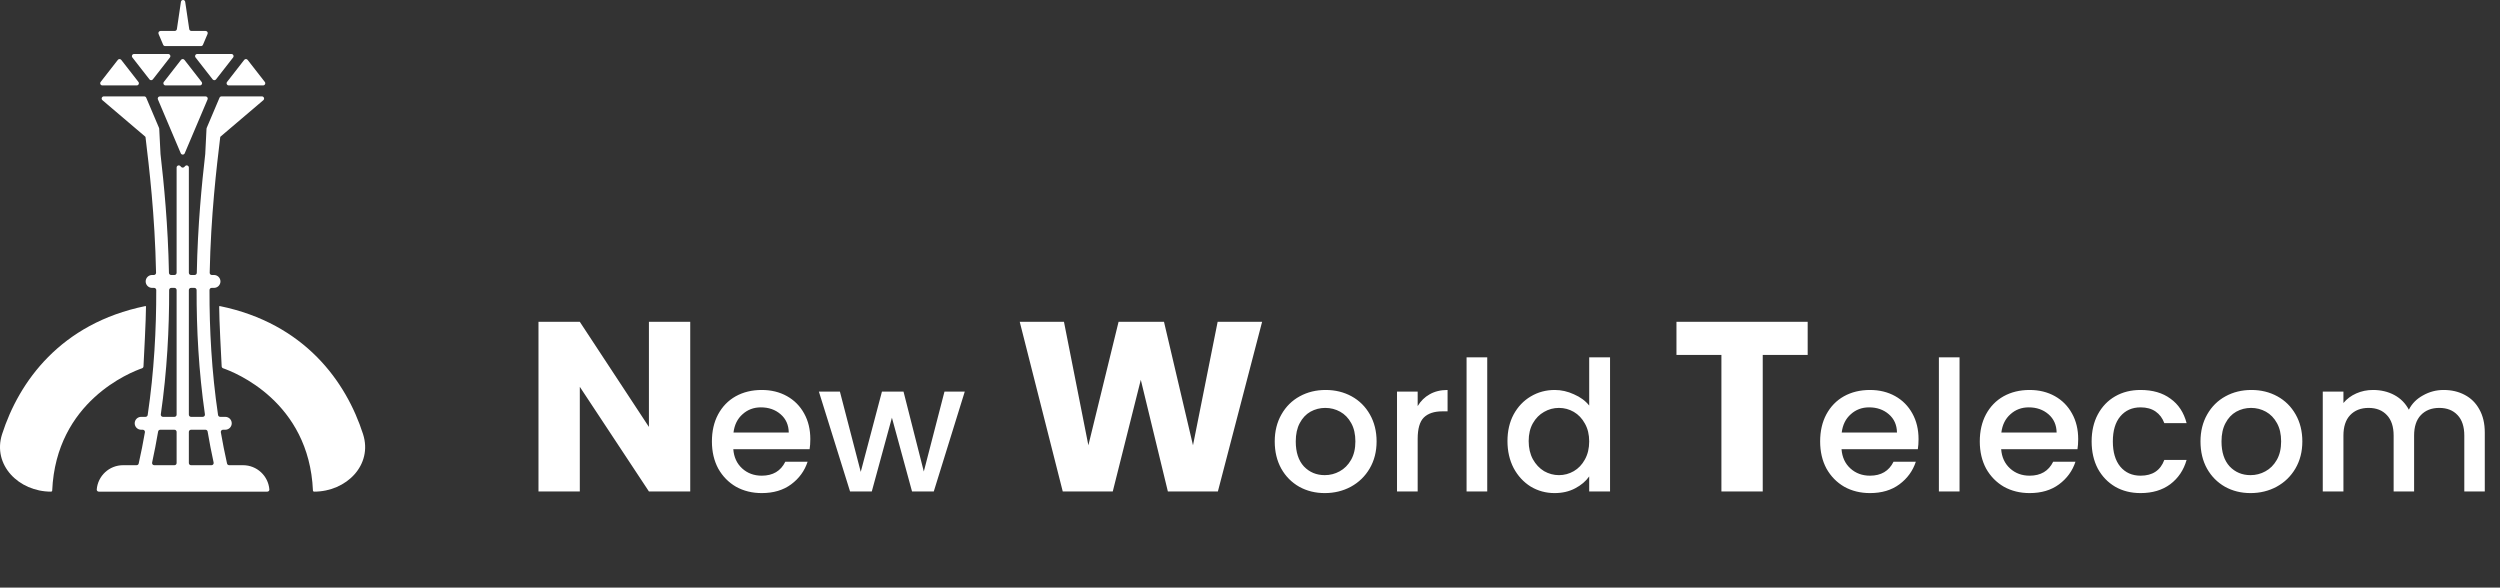 <svg width="234" height="55" viewBox="0 0 234 55" fill="none" xmlns="http://www.w3.org/2000/svg">
<rect x="0" y="0" width="234" height="55" fill="#333333" stroke="none"/>
<path d="M17.335 0.173C17.301 -0.058 16.969 -0.058 16.935 0.173L16.557 2.723C16.542 2.822 16.457 2.896 16.357 2.896H15.027C14.882 2.896 14.784 3.044 14.841 3.177L15.272 4.191C15.304 4.266 15.377 4.314 15.458 4.314H18.812C18.893 4.314 18.966 4.266 18.998 4.191L19.429 3.177C19.486 3.044 19.388 2.896 19.243 2.896H17.913C17.813 2.896 17.727 2.822 17.713 2.723L17.335 0.173Z" fill="white"/>
<path d="M14.307 7.429C14.226 7.533 14.069 7.533 13.988 7.429L12.39 5.38C12.286 5.247 12.381 5.053 12.549 5.053L15.745 5.053C15.914 5.053 16.008 5.247 15.905 5.38L14.307 7.429Z" fill="white"/>
<path d="M20.221 7.429C20.14 7.533 19.983 7.533 19.902 7.429L18.304 5.38C18.2 5.247 18.295 5.053 18.463 5.053L21.659 5.053C21.828 5.053 21.922 5.247 21.819 5.38L20.221 7.429Z" fill="white"/>
<path d="M11.349 5.605C11.268 5.501 11.111 5.501 11.03 5.605L9.422 7.669C9.319 7.802 9.414 7.996 9.582 7.996H12.798C12.966 7.996 13.061 7.802 12.957 7.669L11.349 5.605Z" fill="white"/>
<path d="M17.264 5.605C17.183 5.501 17.025 5.501 16.944 5.605L15.336 7.669C15.233 7.802 15.328 7.996 15.496 7.996H18.712C18.88 7.996 18.975 7.802 18.871 7.669L17.264 5.605Z" fill="white"/>
<path d="M23.178 5.605C23.098 5.501 22.94 5.501 22.859 5.605L21.252 7.669C21.148 7.802 21.243 7.996 21.411 7.996H24.627C24.795 7.996 24.89 7.802 24.786 7.669L23.178 5.605Z" fill="white"/>
<path d="M17.291 14.346C17.221 14.511 16.988 14.511 16.918 14.346L14.78 9.303C14.723 9.169 14.821 9.022 14.966 9.022H19.243C19.388 9.022 19.486 9.169 19.43 9.303L17.291 14.346Z" fill="white"/>
<path fill-rule="evenodd" clip-rule="evenodd" d="M9.587 9.378C9.443 9.256 9.53 9.022 9.718 9.022H13.5C13.581 9.022 13.655 9.07 13.686 9.145L14.887 11.976C14.897 11.998 14.902 12.021 14.903 12.044C14.944 12.81 15.022 14.322 15.022 14.393L15.022 14.394C15.022 14.395 15.022 14.395 15.022 14.395C15.022 14.395 15.021 14.396 15.021 14.396C15.021 14.396 15.021 14.397 15.021 14.397C15.342 17.192 15.727 21.067 15.814 25.54C15.816 25.65 15.906 25.739 16.016 25.739H16.329C16.44 25.739 16.531 25.649 16.531 25.537V15.684C16.531 15.501 16.754 15.412 16.88 15.545L16.957 15.627C17.037 15.711 17.171 15.711 17.251 15.627L17.329 15.545C17.454 15.412 17.677 15.501 17.677 15.684V25.537C17.677 25.649 17.768 25.739 17.88 25.739H18.217C18.328 25.739 18.418 25.65 18.42 25.54C18.506 21.068 18.891 17.195 19.213 14.4C19.213 14.398 19.212 14.395 19.212 14.393C19.212 14.322 19.29 12.81 19.33 12.044C19.332 12.021 19.337 11.998 19.346 11.976L20.547 9.145C20.579 9.07 20.652 9.022 20.734 9.022H24.516C24.704 9.022 24.79 9.256 24.647 9.378L20.64 12.787C20.625 12.799 20.616 12.816 20.614 12.835C20.277 15.632 19.734 20.15 19.627 25.533C19.625 25.646 19.716 25.739 19.829 25.739H20.031C20.365 25.739 20.635 26.009 20.635 26.343C20.635 26.676 20.365 26.946 20.031 26.946H19.811C19.7 26.946 19.609 27.036 19.609 27.147C19.599 30.79 19.805 34.77 20.41 38.844C20.424 38.943 20.509 39.017 20.61 39.017H21.087C21.421 39.017 21.691 39.287 21.691 39.62C21.691 39.954 21.421 40.224 21.087 40.224H20.869C20.744 40.224 20.648 40.337 20.67 40.46C20.839 41.433 21.032 42.409 21.251 43.386C21.272 43.478 21.354 43.543 21.448 43.543H22.747C24.046 43.543 25.11 44.543 25.213 45.815C25.223 45.927 25.131 46.018 25.019 46.018H9.249C9.138 46.018 9.046 45.927 9.055 45.815C9.158 44.543 10.223 43.543 11.522 43.543H12.785C12.88 43.543 12.961 43.478 12.982 43.386C13.202 42.409 13.395 41.433 13.564 40.46C13.585 40.337 13.49 40.224 13.365 40.224H13.211C12.878 40.224 12.608 39.954 12.608 39.62C12.608 39.287 12.878 39.017 13.211 39.017H13.624C13.724 39.017 13.809 38.943 13.824 38.844C14.428 34.77 14.634 30.79 14.625 27.147C14.625 27.036 14.534 26.946 14.423 26.946H14.237C13.904 26.946 13.634 26.676 13.634 26.343C13.634 26.009 13.904 25.739 14.237 25.739H14.405C14.518 25.739 14.609 25.646 14.607 25.533C14.5 20.15 13.956 15.632 13.62 12.835C13.618 12.816 13.608 12.799 13.594 12.787L9.587 9.378ZM14.238 43.297C14.21 43.423 14.307 43.543 14.436 43.543H16.329C16.44 43.543 16.531 43.453 16.531 43.341V40.426C16.531 40.314 16.44 40.224 16.329 40.224H15C14.901 40.224 14.816 40.295 14.8 40.393C14.636 41.358 14.45 42.327 14.238 43.297ZM17.677 43.341C17.677 43.453 17.768 43.543 17.88 43.543H19.798C19.927 43.543 20.023 43.423 19.996 43.297C19.784 42.327 19.597 41.358 19.434 40.393C19.417 40.295 19.333 40.224 19.234 40.224H17.88C17.768 40.224 17.677 40.314 17.677 40.426V43.341ZM15.253 39.017C15.129 39.017 15.035 38.907 15.052 38.785C15.639 34.727 15.841 30.771 15.832 27.149C15.831 27.037 15.922 26.946 16.034 26.946H16.329C16.44 26.946 16.531 27.037 16.531 27.148V38.815C16.531 38.926 16.44 39.017 16.329 39.017H15.253ZM17.88 39.017C17.768 39.017 17.677 38.926 17.677 38.815V27.148C17.677 27.037 17.768 26.946 17.88 26.946H18.2C18.312 26.946 18.402 27.037 18.402 27.149C18.393 30.771 18.595 34.727 19.181 38.785C19.199 38.907 19.104 39.017 18.981 39.017H17.88Z" fill="white"/>
<path d="M13.605 28.648C13.635 28.642 13.665 28.662 13.665 28.693C13.666 29.83 13.471 33.526 13.43 34.291C13.426 34.376 13.373 34.445 13.293 34.473C12.249 34.834 5.251 37.559 4.887 45.909C4.885 45.969 4.836 46.018 4.777 46.018C1.752 46.018 -0.729 43.517 0.196 40.637C1.773 35.73 5.66 30.277 13.605 28.648Z" fill="white"/>
<path d="M20.574 28.648C20.544 28.642 20.514 28.662 20.514 28.693C20.512 29.83 20.707 33.526 20.748 34.291C20.753 34.376 20.805 34.445 20.886 34.473C21.93 34.834 28.928 37.559 29.291 45.909C29.294 45.969 29.342 46.018 29.402 46.018C32.426 46.018 34.907 43.517 33.982 40.637C32.405 35.73 28.519 30.277 20.574 28.648Z" fill="white"/>
<path d="M64.606 46H60.739L54.27 36.206V46H50.402V30.122H54.27L60.739 39.961V30.122H64.606V46ZM75.846 41.098C75.846 41.448 75.824 41.765 75.779 42.047H68.637C68.694 42.794 68.971 43.393 69.468 43.846C69.966 44.298 70.576 44.524 71.3 44.524C72.341 44.524 73.076 44.089 73.505 43.218H75.592C75.309 44.078 74.795 44.784 74.048 45.338C73.313 45.881 72.397 46.153 71.3 46.153C70.407 46.153 69.604 45.955 68.891 45.559C68.19 45.152 67.636 44.586 67.229 43.863C66.833 43.127 66.635 42.279 66.635 41.318C66.635 40.357 66.828 39.514 67.212 38.791C67.608 38.055 68.156 37.49 68.858 37.094C69.57 36.698 70.384 36.501 71.3 36.501C72.182 36.501 72.968 36.693 73.658 37.077C74.348 37.462 74.885 38.005 75.27 38.706C75.654 39.396 75.846 40.193 75.846 41.098ZM73.828 40.487C73.817 39.774 73.562 39.203 73.064 38.774C72.567 38.344 71.951 38.129 71.215 38.129C70.548 38.129 69.977 38.344 69.502 38.774C69.027 39.192 68.744 39.763 68.654 40.487H73.828ZM90.302 36.653L87.402 46H85.366L83.483 39.096L81.6 46H79.565L76.647 36.653H78.615L80.566 44.168L82.55 36.653H84.569L86.469 44.134L88.403 36.653H90.302ZM118.133 30.122L113.994 46H109.312L106.779 35.55L104.155 46H99.473L95.447 30.122H99.587L101.871 41.68L104.698 30.122H108.95L111.664 41.68L113.971 30.122H118.133ZM123.997 46.153C123.115 46.153 122.318 45.955 121.605 45.559C120.893 45.152 120.333 44.586 119.926 43.863C119.519 43.127 119.315 42.279 119.315 41.318C119.315 40.368 119.524 39.526 119.943 38.791C120.361 38.055 120.932 37.49 121.656 37.094C122.38 36.698 123.188 36.501 124.082 36.501C124.975 36.501 125.784 36.698 126.508 37.094C127.231 37.49 127.803 38.055 128.221 38.791C128.639 39.526 128.849 40.368 128.849 41.318C128.849 42.268 128.634 43.111 128.204 43.846C127.774 44.581 127.186 45.152 126.44 45.559C125.705 45.955 124.89 46.153 123.997 46.153ZM123.997 44.473C124.495 44.473 124.958 44.355 125.388 44.117C125.829 43.88 126.185 43.523 126.457 43.048C126.728 42.573 126.864 41.997 126.864 41.318C126.864 40.639 126.734 40.068 126.474 39.605C126.214 39.13 125.869 38.774 125.439 38.536C125.009 38.299 124.546 38.18 124.048 38.18C123.55 38.18 123.087 38.299 122.657 38.536C122.239 38.774 121.905 39.13 121.656 39.605C121.407 40.068 121.283 40.639 121.283 41.318C121.283 42.325 121.537 43.105 122.046 43.659C122.566 44.202 123.217 44.473 123.997 44.473ZM132.694 38.01C132.977 37.535 133.35 37.168 133.814 36.908C134.289 36.636 134.849 36.501 135.493 36.501V38.502H135.001C134.243 38.502 133.667 38.694 133.271 39.079C132.886 39.463 132.694 40.131 132.694 41.081V46H130.76V36.653H132.694V38.01ZM139.205 33.447V46H137.271V33.447H139.205ZM141.099 41.284C141.099 40.346 141.291 39.514 141.676 38.791C142.071 38.067 142.603 37.507 143.27 37.111C143.949 36.704 144.701 36.501 145.526 36.501C146.137 36.501 146.736 36.636 147.324 36.908C147.924 37.168 148.399 37.518 148.749 37.959V33.447H150.7V46H148.749V44.592C148.433 45.044 147.992 45.418 147.426 45.712C146.872 46.006 146.233 46.153 145.509 46.153C144.695 46.153 143.949 45.949 143.27 45.542C142.603 45.124 142.071 44.547 141.676 43.812C141.291 43.065 141.099 42.223 141.099 41.284ZM148.749 41.318C148.749 40.673 148.614 40.114 148.342 39.639C148.082 39.164 147.737 38.802 147.308 38.553C146.878 38.304 146.414 38.18 145.917 38.18C145.419 38.18 144.955 38.304 144.526 38.553C144.096 38.791 143.745 39.147 143.474 39.622C143.214 40.085 143.084 40.639 143.084 41.284C143.084 41.929 143.214 42.494 143.474 42.98C143.745 43.467 144.096 43.84 144.526 44.1C144.967 44.349 145.43 44.473 145.917 44.473C146.414 44.473 146.878 44.349 147.308 44.1C147.737 43.851 148.082 43.489 148.342 43.014C148.614 42.528 148.749 41.963 148.749 41.318ZM169.199 30.122V33.221H164.992V46H161.124V33.221H156.917V30.122H169.199ZM179.576 41.098C179.576 41.448 179.554 41.765 179.509 42.047H172.367C172.424 42.794 172.701 43.393 173.198 43.846C173.696 44.298 174.306 44.524 175.03 44.524C176.071 44.524 176.806 44.089 177.235 43.218H179.322C179.039 44.078 178.525 44.784 177.778 45.338C177.043 45.881 176.127 46.153 175.03 46.153C174.137 46.153 173.334 45.955 172.621 45.559C171.92 45.152 171.366 44.586 170.959 43.863C170.563 43.127 170.365 42.279 170.365 41.318C170.365 40.357 170.558 39.514 170.942 38.791C171.338 38.055 171.886 37.49 172.587 37.094C173.3 36.698 174.114 36.501 175.03 36.501C175.912 36.501 176.698 36.693 177.388 37.077C178.078 37.462 178.615 38.005 179 38.706C179.384 39.396 179.576 40.193 179.576 41.098ZM177.558 40.487C177.546 39.774 177.292 39.203 176.794 38.774C176.297 38.344 175.68 38.129 174.945 38.129C174.278 38.129 173.707 38.344 173.232 38.774C172.757 39.192 172.474 39.763 172.384 40.487H177.558ZM183.413 33.447V46H181.48V33.447H183.413ZM194.519 41.098C194.519 41.448 194.496 41.765 194.451 42.047H187.309C187.366 42.794 187.643 43.393 188.141 43.846C188.638 44.298 189.249 44.524 189.973 44.524C191.013 44.524 191.748 44.089 192.178 43.218H194.264C193.982 44.078 193.467 44.784 192.721 45.338C191.986 45.881 191.07 46.153 189.973 46.153C189.079 46.153 188.276 45.955 187.564 45.559C186.863 45.152 186.309 44.586 185.901 43.863C185.506 43.127 185.308 42.279 185.308 41.318C185.308 40.357 185.5 39.514 185.884 38.791C186.28 38.055 186.829 37.49 187.53 37.094C188.242 36.698 189.057 36.501 189.973 36.501C190.855 36.501 191.641 36.693 192.331 37.077C193.02 37.462 193.558 38.005 193.942 38.706C194.327 39.396 194.519 40.193 194.519 41.098ZM192.5 40.487C192.489 39.774 192.234 39.203 191.737 38.774C191.239 38.344 190.623 38.129 189.888 38.129C189.221 38.129 188.649 38.344 188.175 38.774C187.7 39.192 187.417 39.763 187.326 40.487H192.5ZM195.777 41.318C195.777 40.357 195.97 39.514 196.354 38.791C196.75 38.055 197.293 37.49 197.983 37.094C198.672 36.698 199.464 36.501 200.357 36.501C201.488 36.501 202.421 36.772 203.156 37.315C203.903 37.846 204.406 38.61 204.666 39.605H202.58C202.41 39.141 202.139 38.779 201.765 38.519C201.392 38.259 200.923 38.129 200.357 38.129C199.566 38.129 198.933 38.412 198.458 38.977C197.994 39.531 197.762 40.312 197.762 41.318C197.762 42.325 197.994 43.111 198.458 43.676C198.933 44.242 199.566 44.524 200.357 44.524C201.477 44.524 202.218 44.032 202.58 43.048H204.666C204.395 43.998 203.886 44.756 203.139 45.322C202.393 45.876 201.466 46.153 200.357 46.153C199.464 46.153 198.672 45.955 197.983 45.559C197.293 45.152 196.75 44.586 196.354 43.863C195.97 43.127 195.777 42.279 195.777 41.318ZM210.648 46.153C209.766 46.153 208.968 45.955 208.256 45.559C207.543 45.152 206.984 44.586 206.576 43.863C206.169 43.127 205.966 42.279 205.966 41.318C205.966 40.368 206.175 39.526 206.593 38.791C207.012 38.055 207.583 37.49 208.307 37.094C209.03 36.698 209.839 36.501 210.732 36.501C211.626 36.501 212.434 36.698 213.158 37.094C213.882 37.49 214.453 38.055 214.872 38.791C215.29 39.526 215.499 40.368 215.499 41.318C215.499 42.268 215.284 43.111 214.855 43.846C214.425 44.581 213.837 45.152 213.09 45.559C212.355 45.955 211.541 46.153 210.648 46.153ZM210.648 44.473C211.145 44.473 211.609 44.355 212.039 44.117C212.48 43.88 212.836 43.523 213.107 43.048C213.379 42.573 213.514 41.997 213.514 41.318C213.514 40.639 213.384 40.068 213.124 39.605C212.864 39.13 212.519 38.774 212.09 38.536C211.66 38.299 211.196 38.18 210.699 38.18C210.201 38.18 209.737 38.299 209.308 38.536C208.889 38.774 208.555 39.13 208.307 39.605C208.058 40.068 207.933 40.639 207.933 41.318C207.933 42.325 208.188 43.105 208.697 43.659C209.217 44.202 209.867 44.473 210.648 44.473ZM228.726 36.501C229.461 36.501 230.117 36.653 230.693 36.959C231.281 37.264 231.739 37.716 232.067 38.316C232.407 38.915 232.576 39.639 232.576 40.487V46H230.659V40.775C230.659 39.938 230.45 39.299 230.032 38.858C229.613 38.406 229.042 38.18 228.318 38.18C227.595 38.18 227.018 38.406 226.588 38.858C226.17 39.299 225.96 39.938 225.96 40.775V46H224.044V40.775C224.044 39.938 223.834 39.299 223.416 38.858C222.998 38.406 222.426 38.18 221.703 38.18C220.979 38.18 220.402 38.406 219.972 38.858C219.554 39.299 219.345 39.938 219.345 40.775V46H217.411V36.653H219.345V37.722C219.661 37.337 220.063 37.038 220.549 36.823C221.035 36.608 221.556 36.501 222.11 36.501C222.856 36.501 223.523 36.659 224.111 36.975C224.7 37.292 225.152 37.75 225.469 38.349C225.751 37.784 226.192 37.337 226.792 37.009C227.391 36.67 228.036 36.501 228.726 36.501Z" fill="white"/>
</svg>
